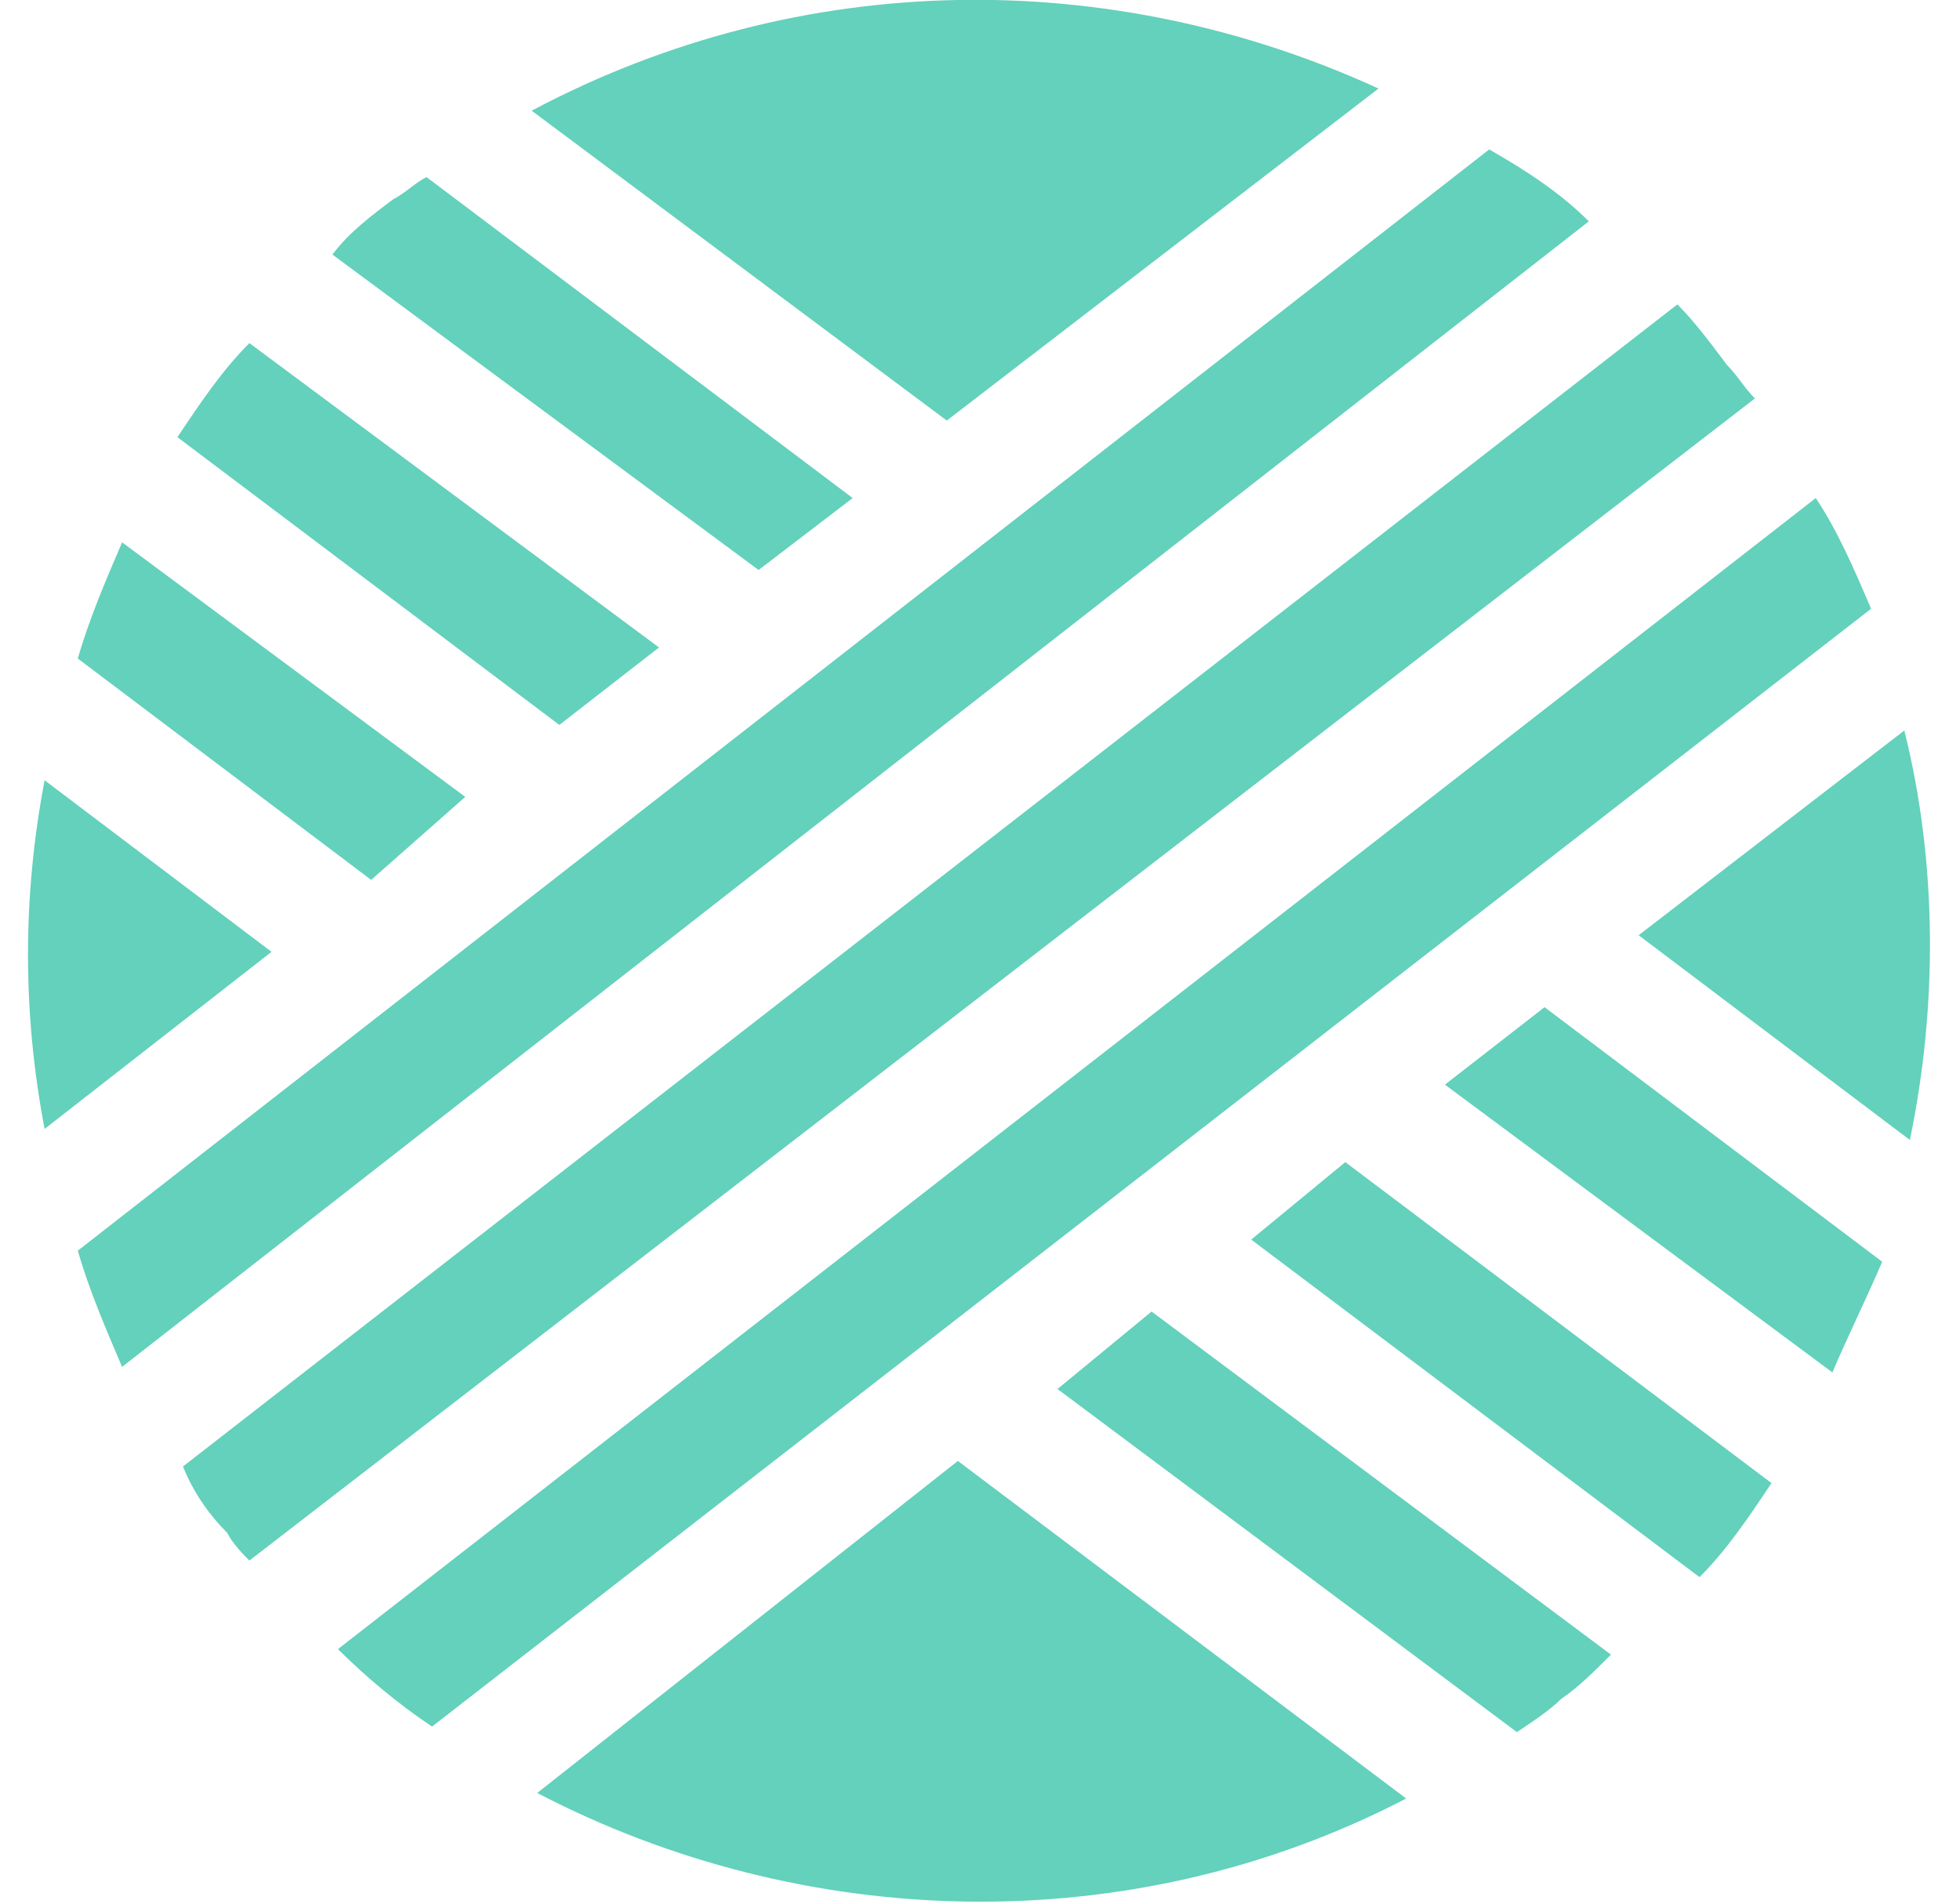 <svg width="35" height="34" xmlns="http://www.w3.org/2000/svg" viewBox="0 0 34.4 34.4"><path d="M.3 14.1c-.4 2.1-.4 4.2 0 6.3l4.1-3.2-4.1-3.1zM24.4 1.6C19.6-.6 14-.6 9.1 2l7.5 5.6 7.8-6zm9.5 11.6l-4.8 3.7 4.9 3.7c.5-2.4.5-5-.1-7.4zM9.2 32.4c4.8 2.5 10.7 2.7 15.7.1l-8.1-6.1-7.6 6zm-1.3-18L1.7 9.8c-.3.7-.6 1.4-.8 2.1l5.3 4 1.7-1.5zm10.7 10.7l8.3 6.2c.3-.2.6-.4.8-.6.3-.2.6-.5.9-.8l-8.3-6.2-1.7 1.4zm-7.2-13.4L4 6.2c-.5.5-.9 1.1-1.3 1.7l6.9 5.2 1.8-1.4zm10.7 10.7l8.1 6.1c.5-.5.9-1.1 1.3-1.7L23.8 21l-1.7 1.4zM14.9 9L7.2 3.2c-.2.1-.4.3-.6.4-.4.3-.8.6-1.1 1l7.7 5.7L14.9 9zm10.7 10.6l7 5.2c.3-.7.6-1.3.9-2l-6.1-4.6-1.8 1.4zm.8-16.9L.9 22.6c.2.7.5 1.4.8 2.1L28.2 4c-.5-.5-1.1-.9-1.8-1.3zm4.3 3.9c-.3-.4-.6-.8-.9-1.1l-27 21c.2.5.5.9.8 1.2.1.2.3.4.4.5l27.2-21c-.2-.2-.3-.4-.5-.6zM32.3 9L5.6 29.8c.5.5 1.1 1 1.7 1.4l26-20.2c-.3-.7-.6-1.4-1-2z" fill="#63d1bb"/></svg>
